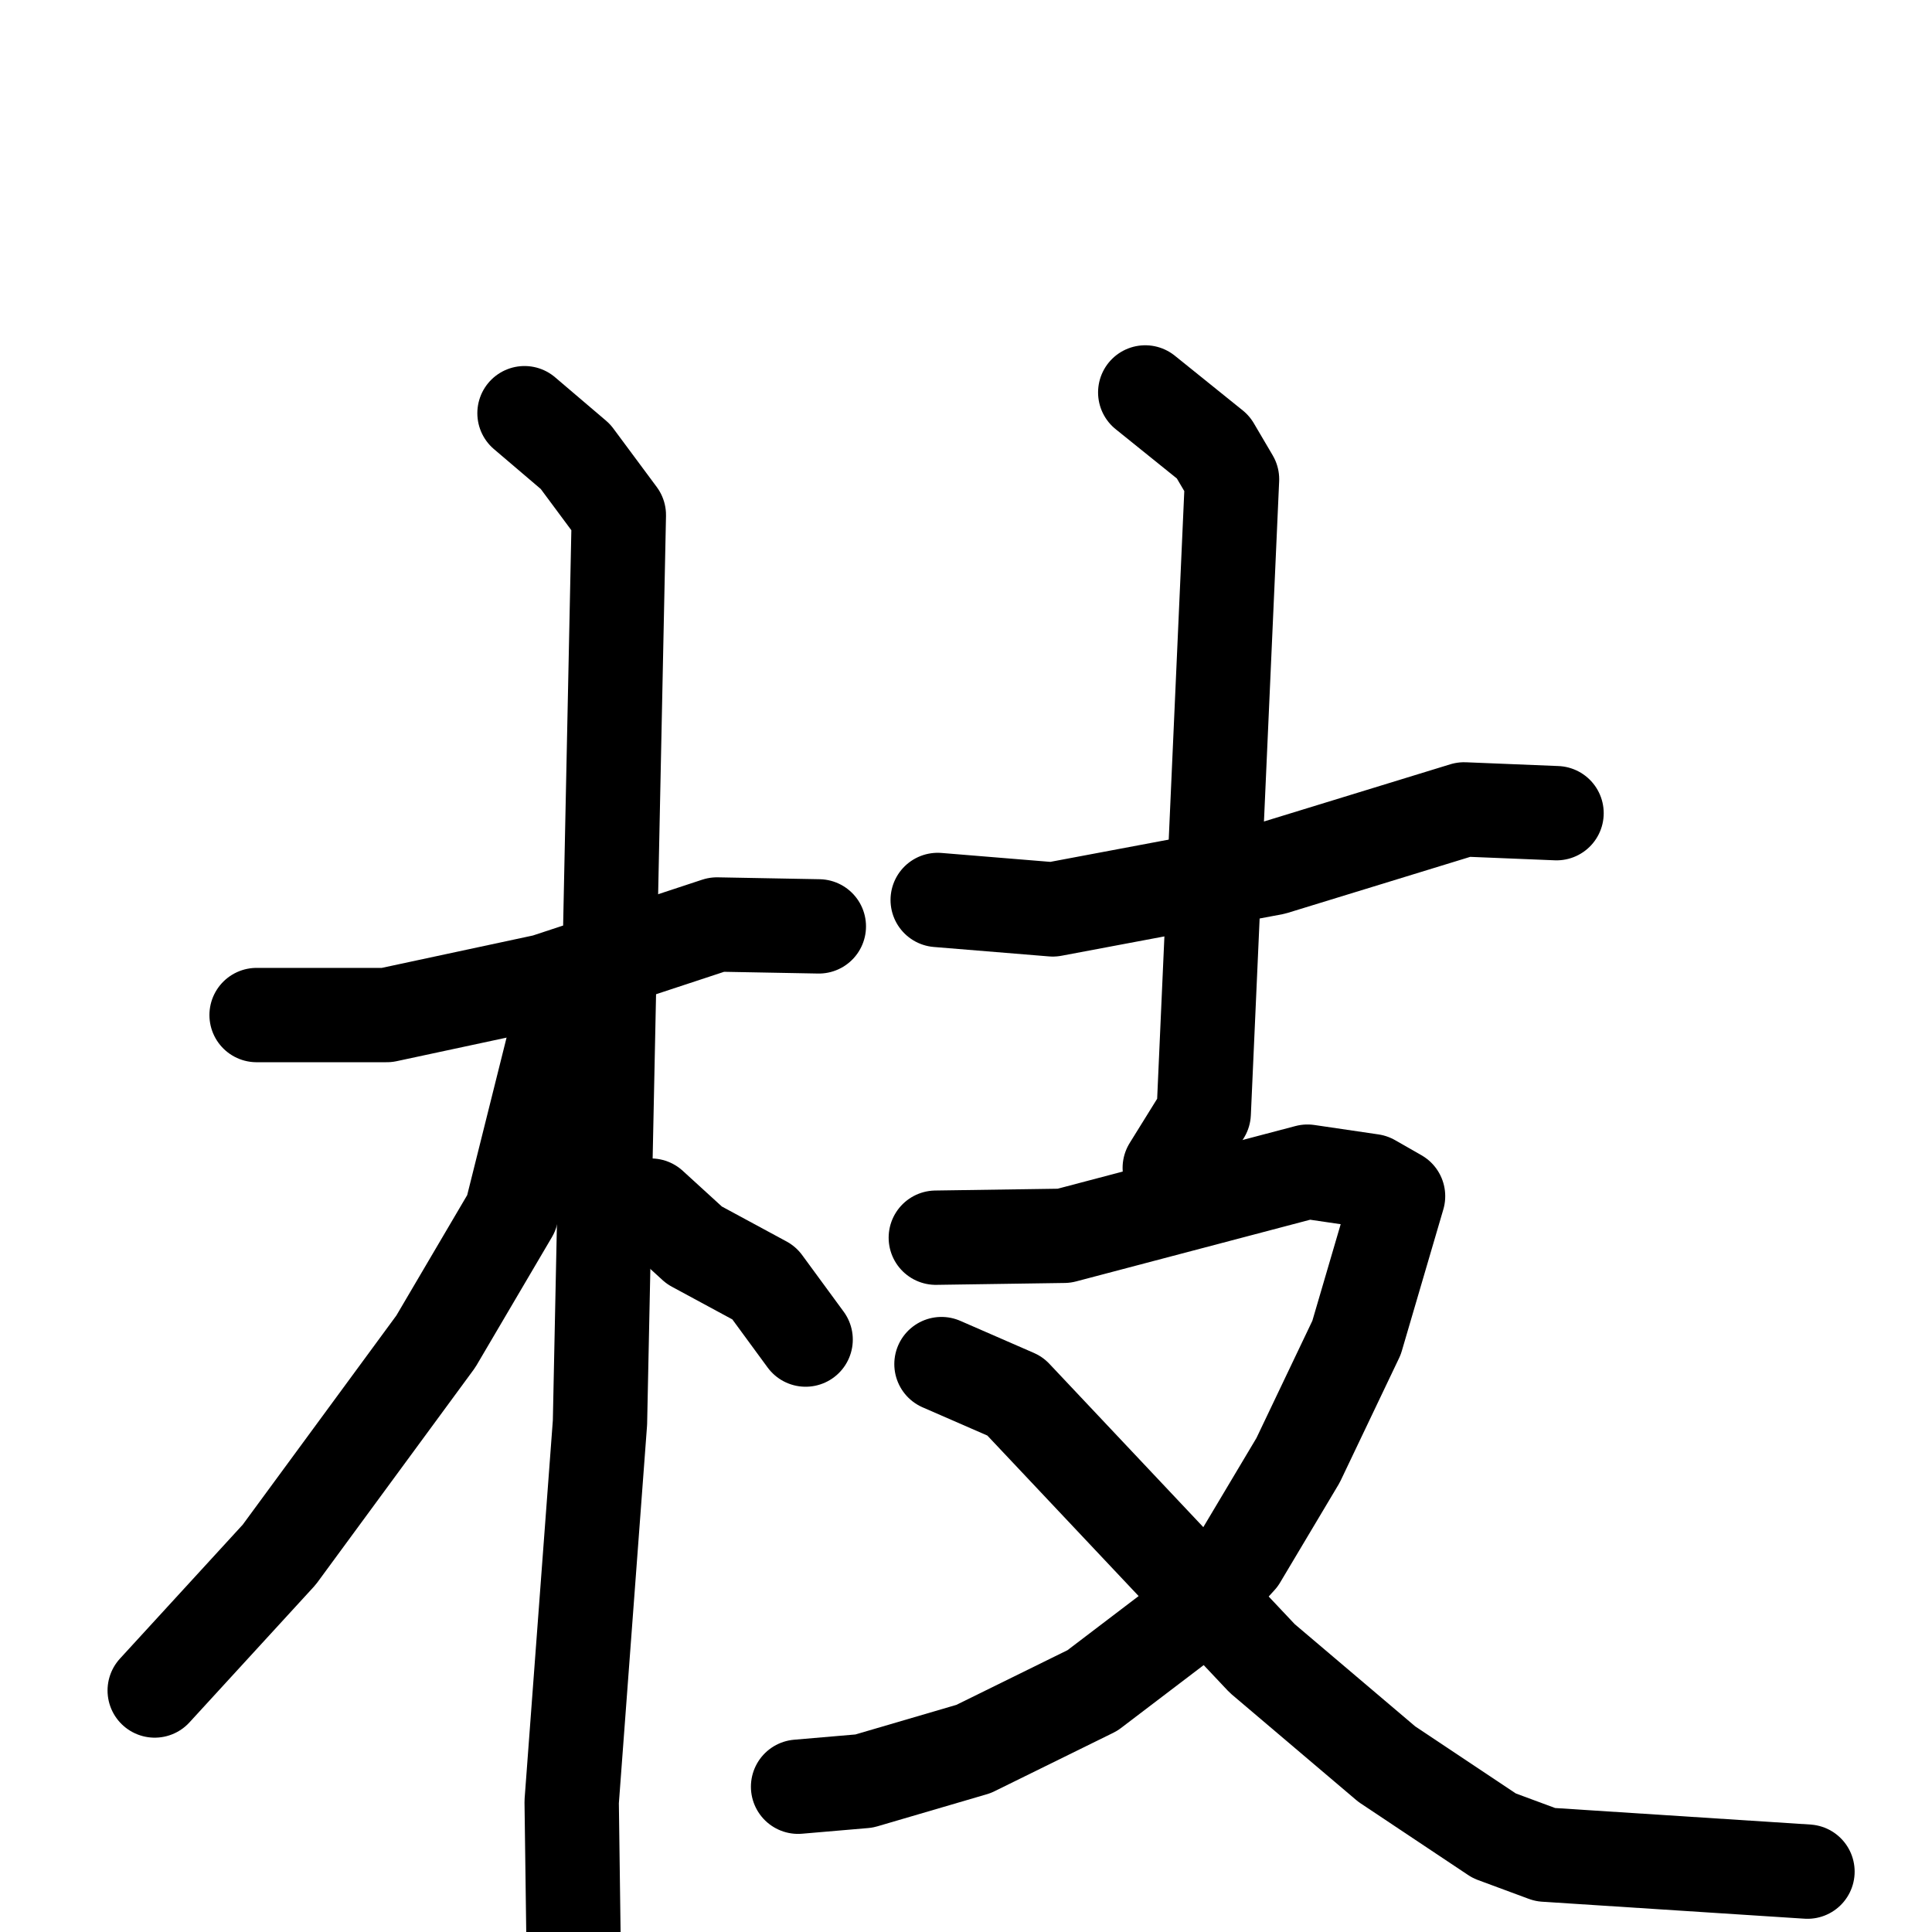 <svg xmlns="http://www.w3.org/2000/svg" viewBox="0 0 1024 1024">
  <g style="fill:none;stroke:#000000;stroke-width:50;stroke-linecap:round;stroke-linejoin:round;" transform="scale(1, 1) translate(0, 0)">
    <path d="M 136.0,538.0 L 205.0,538.0 L 289.0,520.0 L 380.0,490.0 L 434.0,491.0"/>
    <path d="M 278.0,219.0 L 305.0,242.0 L 328.0,273.0 L 318.0,754.0 L 303.0,955.0 L 304.0,1030.0"/>
    <path d="M 295.0,547.0 L 271.0,643.0 L 231.0,711.0 L 148.0,824.0 L 82.0,896.0"/>
    <path d="M 345.0,639.0 L 368.0,660.0 L 405.0,680.0 L 427.0,710.0"/>
    <path d="M 497.0,477.0 L 558.0,482.0 L 675.0,460.0 L 776.0,429.0 L 825.0,431.0"/>
    <path d="M 607.0,208.0 L 643.0,237.0 L 653.0,254.0 L 638.0,590.0 L 620.0,619.0"/>
    <path d="M 496.0,656.0 L 564.0,655.0 L 693.0,621.0 L 727.0,626.0 L 741.0,634.0 L 719.0,709.0 L 688.0,774.0 L 657.0,826.0 L 625.0,861.0 L 579.0,896.0 L 516.0,927.0 L 458.0,944.0 L 423.0,947.0"/>
    <path d="M 499.0,723.0 L 538.0,740.0 L 669.0,879.0 L 735.0,935.0 L 792.0,973.0 L 819.0,983.0 L 958.0,992.0"/>
  </g>
</svg>
